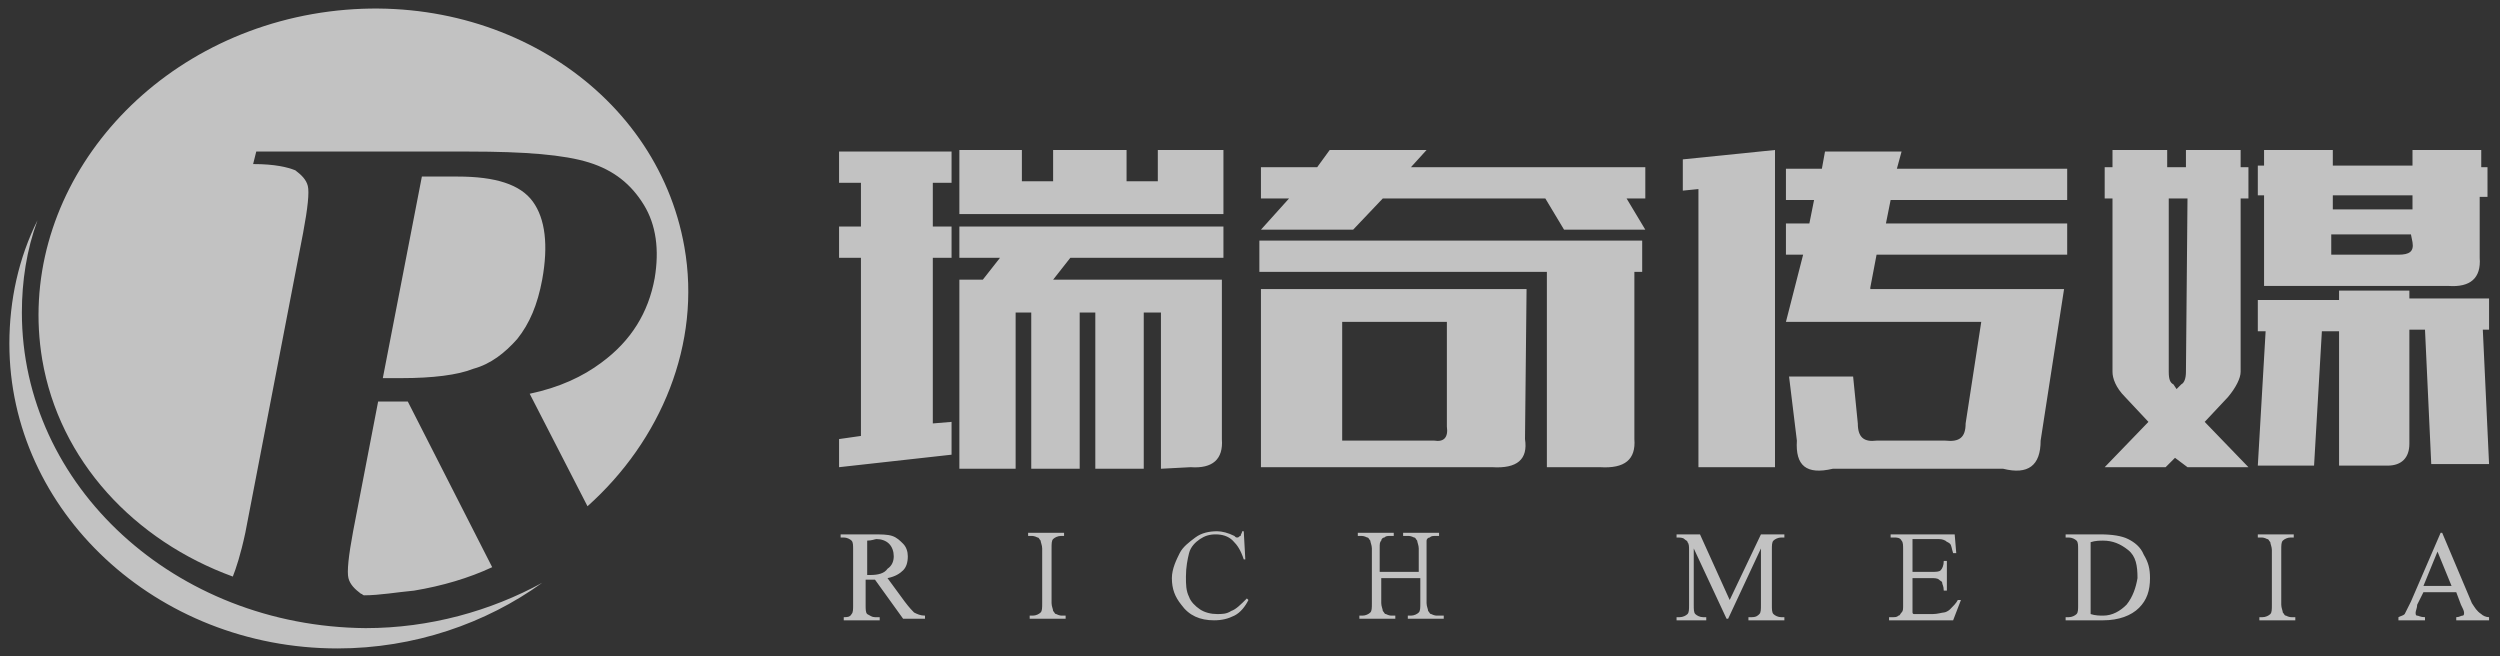 <svg enable-background="new 0 0 160 42" viewBox="0 0 160 42" xmlns="http://www.w3.org/2000/svg"><rect x="0" y="0" width="160" height="42" fill="#333333" stroke="none"/><g clip-rule="evenodd" fill="#fff" fill-rule="evenodd" opacity=".7"><path d="m57.9 38.5-1.1-1.5c.5-.1.8-.3 1-.5s.3-.5.3-.9c0-.3-.1-.6-.3-.8s-.4-.4-.7-.5-.7-.1-1.3-.1h-2v.2h.2c.2 0 .4.1.5.2s.1.3.1.6v3.5c0 .3 0 .5-.1.6-.1.2-.3.2-.5.2v.2h2.3v-.2h-.3c-.2 0-.3-.1-.5-.2-.1-.1-.1-.3-.1-.6v-1.6h.1.1.4l1.8 2.5h1.4v-.2c-.3 0-.5-.1-.7-.2-.1-.1-.3-.3-.6-.7zm-2.2-1.7c-.1 0-.2 0-.2 0v-2.2c.3 0 .5-.1.6-.1.3 0 .6.1.8.3s.3.5.3.8-.1.6-.4.8c-.2.3-.6.4-1.1.4zm10.1-2.5h.2c.1 0 .2 0 .4.1.1 0 .1.1.2.2 0 .1.1.3.1.5v3.5c0 .3 0 .5-.1.6s-.3.2-.5.2h-.2v.2h2.3v-.2h-.2c-.1 0-.2 0-.4-.1-.1 0-.1-.1-.2-.2 0-.1-.1-.3-.1-.5v-3.5c0-.3 0-.5.1-.6s.3-.2.5-.2h.2v-.2h-2.3zm13 4.8c-.3.2-.6.2-.9.2-.4 0-.8-.1-1.1-.3s-.6-.5-.7-.8c-.2-.4-.2-.8-.2-1.3 0-.6.1-1.1.2-1.5s.4-.7.7-.9.6-.3 1-.3.8.1 1.1.4.5.6.7 1.2h.1l-.1-1.8h-.1c0 .1-.1.2-.1.3-.1 0-.1.1-.2.1s-.1 0-.2-.1c-.4-.2-.8-.3-1.1-.3-.5 0-1 .1-1.4.4s-.8.6-1 1-.5 1-.5 1.6c0 .7.2 1.2.6 1.7.5.7 1.2 1 2.1 1 .5 0 .9-.1 1.3-.3s.7-.6.9-1l-.1-.1c-.4.4-.7.7-1 .8zm11.1-4.8h.2c.1 0 .2 0 .4.1.1 0 .1.1.2.2 0 .1.1.3.1.5v1.5h-2.5v-1.5c0-.3 0-.4.1-.5 0-.1.1-.2.2-.2.1-.1.2-.1.4-.1h.2v-.2h-2.3v.2h.2c.1 0 .2 0 .4.1.1 0 .1.1.2.2 0 .1.1.3.1.5v3.5c0 .3 0 .5-.1.6s-.3.2-.5.2h-.2v.2h2.3v-.2h-.2c-.1 0-.2 0-.4-.1-.1 0-.1-.1-.2-.2 0-.1-.1-.3-.1-.5v-1.6h2.5v1.6c0 .3 0 .5-.1.6s-.3.2-.5.2h-.2v.2h2.3v-.2h-.4c-.1 0-.2 0-.4-.1-.1 0-.1-.1-.2-.2 0-.1-.1-.3-.1-.5v-3.5c0-.3 0-.4 0-.5s.1-.2.2-.2c.1-.1.2-.1.4-.1h.2v-.2h-2.3v.2zm20.8 4.1-1.9-4.2h-1.5v.2c.2 0 .4 0 .5.1s.2.1.2.2c.1.1.1.3.1.5v3.5c0 .3 0 .5-.1.6s-.3.2-.5.2h-.2v.2h1.9v-.2h-.2c-.2 0-.4-.1-.5-.2s-.1-.3-.1-.6v-3.6l2.1 4.5h.1l2.1-4.5v3.6c0 .3 0 .5-.1.6s-.2.2-.5.2h-.2v.2h2.3v-.2h-.2c-.2 0-.4-.1-.5-.2s-.1-.3-.1-.6v-3.5c0-.3 0-.5.1-.6s.3-.2.5-.2h.2v-.2h-1.5zm14.1.6c-.1.1-.3.2-.4.2s-.4.1-.7.1h-.9c-.2 0-.2 0-.3 0s-.1-.1-.1-.1 0-.2 0-.4v-1.8h1.2c.2 0 .4 0 .5.1s.2.1.2.2.1.2.1.5h.2v-1.9h-.2c0 .3-.1.5-.2.6s-.3.1-.6.1h-1.2v-2.1h1.5c.3 0 .4 0 .6.1.1.1.2.1.3.2s.1.3.2.6h.2l-.1-1.2h-4.1v.2h.2c.2 0 .4 0 .5.2.1.1.1.3.1.6v3.5c0 .3 0 .4-.1.5s-.1.2-.2.2c-.1.1-.2.1-.4.1h-.2v.2h4.1l.5-1.3h-.2c-.1.2-.3.4-.5.6zm11.4-4.5c-.4-.2-1-.3-1.8-.3h-2.2v.2h.2c.2 0 .4.1.5.2s.1.3.1.6v3.5c0 .3 0 .5-.1.6s-.3.2-.5.2h-.2v.2h2.4c1 0 1.8-.3 2.3-.8s.7-1.1.7-1.9c0-.6-.1-1-.4-1.5-.2-.5-.6-.8-1-1zm-.1 4.2c-.4.4-.9.7-1.5.7-.2 0-.5 0-.8-.1v-4.6c.3-.1.6-.1.8-.1.6 0 1.1.2 1.6.6s.6 1 .6 1.8c-.1.6-.3 1.2-.7 1.7zm8.4-4.3h.2c.1 0 .2 0 .4.1.1 0 .1.1.2.2 0 .1.1.3.1.5v3.5c0 .3 0 .5-.1.6s-.3.2-.5.2h-.2v.2h2.3v-.2h-.2c-.1 0-.2 0-.4-.1-.1 0-.1-.1-.2-.2 0-.1-.1-.3-.1-.5v-3.5c0-.3 0-.5.1-.6s.3-.2.5-.2h.2v-.2h-2.3zm13.7 4.2-1.9-4.5h-.1l-1.9 4.4c-.2.4-.3.6-.4.8-.1.1-.2.1-.4.2v.2h1.7v-.2c-.3 0-.4-.1-.5-.1s-.1-.1-.1-.2.1-.3.1-.5l.4-.8h2.1l.3.8c.1.2.2.4.2.5s0 .2-.1.2-.2.1-.4.1v.2h2.1v-.2c-.2 0-.4-.1-.5-.2-.3-.2-.4-.4-.6-.7zm-3.1-1.1.9-2.2.9 2.2zm-78.9-7.6c1.4.1 2.1-.5 2-1.8v-10.2h-10.8l1.1-1.4h9.8v-2h-16.9v2h2.6l-1.1 1.4h-1.5v12.1h3.6v-10h1v10h3.1v-10h1v10h3.1v-10h1.1v10zm-22.5-18.2h1.4v2.8h-1.4v2h1.4v11.4l-1.4.2v1.8l7.2-.8v-2.1l-1.2.1v-10.6h1.2v-2h-1.2v-2.8h1.2v-2h-7.2zm24.5-2.1h-4.1v2h-2v-2h-4.7v2h-2v-2h-4v4.1h16.9v-4.1zm13.1 0h-6.2l-.8 1.1h-3.6v2h1.8l-1.8 2h5.9l1.9-2h10.4l1.2 2h5.2l-1.2-2h1.2v-2h-15zm-10.7 7.8h18.4v12.5h3.4c1.6.1 2.3-.5 2.2-1.8v-10.7h.5v-2h-24.5zm17.1 1.1h-17v11.4h14.8c1.6.1 2.3-.5 2.1-1.8zm-5.1 8.8c.1.7-.2 1-.8.9h-5.9v-7.6h6.7zm16.1 2.6h4.9v-20.3l-5.9.6v2l1-.1zm11-11.5.4-2.1h12.2v-2h-11.6l.3-1.5h11.3v-2h-10.9l.3-1.1h-4.9l-.2 1.1h-2.3v2h1.8l-.3 1.5h-1.5v2h1.1l-1.1 4.3h12.5l-1 6.5c0 .9-.4 1.2-1.3 1.1h-4.4c-.8.1-1.2-.2-1.2-1.1l-.3-3h-4.1l.5 4.1c-.1 1.6.6 2.2 2.3 1.8h10.9c1.6.4 2.4-.2 2.4-1.8l1.5-9.7h-12.4zm39.1-7.8v-1h-4.4v1h-5.1v-1h-4.4v1h-.4v1.9h.4v5.8h11.8c1.4.1 2.1-.5 2-1.8v-3.9h.5v-1.9h-.4zm-4.4 4.9c.1.6-.2.8-.9.8h-4.3v-1.3h5.1zm0-2.1h-5.1v-.9h5.1zm-.2 5.2h-4.5v.6h-5.2v2h.5l-.5 8.6h3.6l.5-8.6h1.1v8.6h3.1c.9 0 1.4-.5 1.4-1.4v-7.3h1l.4 8.6h3.7l-.4-8.6h.4v-2h-5.1zm-10.8-9h-3.5v1.1h-1.2v-1.1h-3.5v1.1h-.5v2h.5v11.1c0 .4.2 1 .8 1.6l1.5 1.6-2.8 2.9h3.9l.6-.6.8.6h3.9l-2.8-2.9 1.5-1.6c.5-.6.8-1.2.8-1.6v-11.1h.5v-2h-.5zm-3.5 14.2c0 .4-.1.7-.3.8l-.3.3-.2-.3c-.2-.1-.3-.3-.3-.8v-11.1h1.2z"/><path d="m22.6 34c-.3 1.6-.4 2.6-.3 3s.4.7.8 1c.1 0 .1.1.2.1 1 0 2.1-.2 3.2-.3 1.8-.3 3.5-.8 5-1.5l-5.4-10.6h-1.9zm10.5-12.3c.8-1 1.3-2.2 1.6-3.8.4-2.2.2-3.9-.6-5s-2.4-1.6-4.8-1.6h-2.3l-2.5 12.9h1.2c2 0 3.6-.2 4.6-.6 1.1-.3 2-1 2.8-1.9zm10.7-5.9c-1.8-10.2-12.4-16.9-23.8-14.9-11.3 2-19 11.9-17.3 22.1 1.1 6.5 5.9 11.6 12.2 13.9.2-.5.5-1.4.8-2.8l3.7-19.2c.3-1.6.4-2.6.3-3s-.4-.7-.8-1c-.5-.2-1.3-.4-2.7-.4l.2-.8h13.6c3.6 0 6.1.2 7.7.7s2.7 1.4 3.5 2.7 1 2.9.7 4.7c-.4 2.2-1.5 4-3.4 5.4-1.2.9-2.7 1.6-4.6 2l3.7 7.2c4.7-4.2 7.3-10.4 6.2-16.6zm-42.4 4.2c0-2 .3-4 1-5.9-1.2 2.4-1.8 5.1-1.8 7.9 0 10.7 9.4 19.5 21 19.5 4.9 0 9.5-1.6 13.1-4.2-3.3 1.8-7.2 2.9-11.3 2.9-12.2-.1-22-9.1-22-20.2z"/></g></svg>